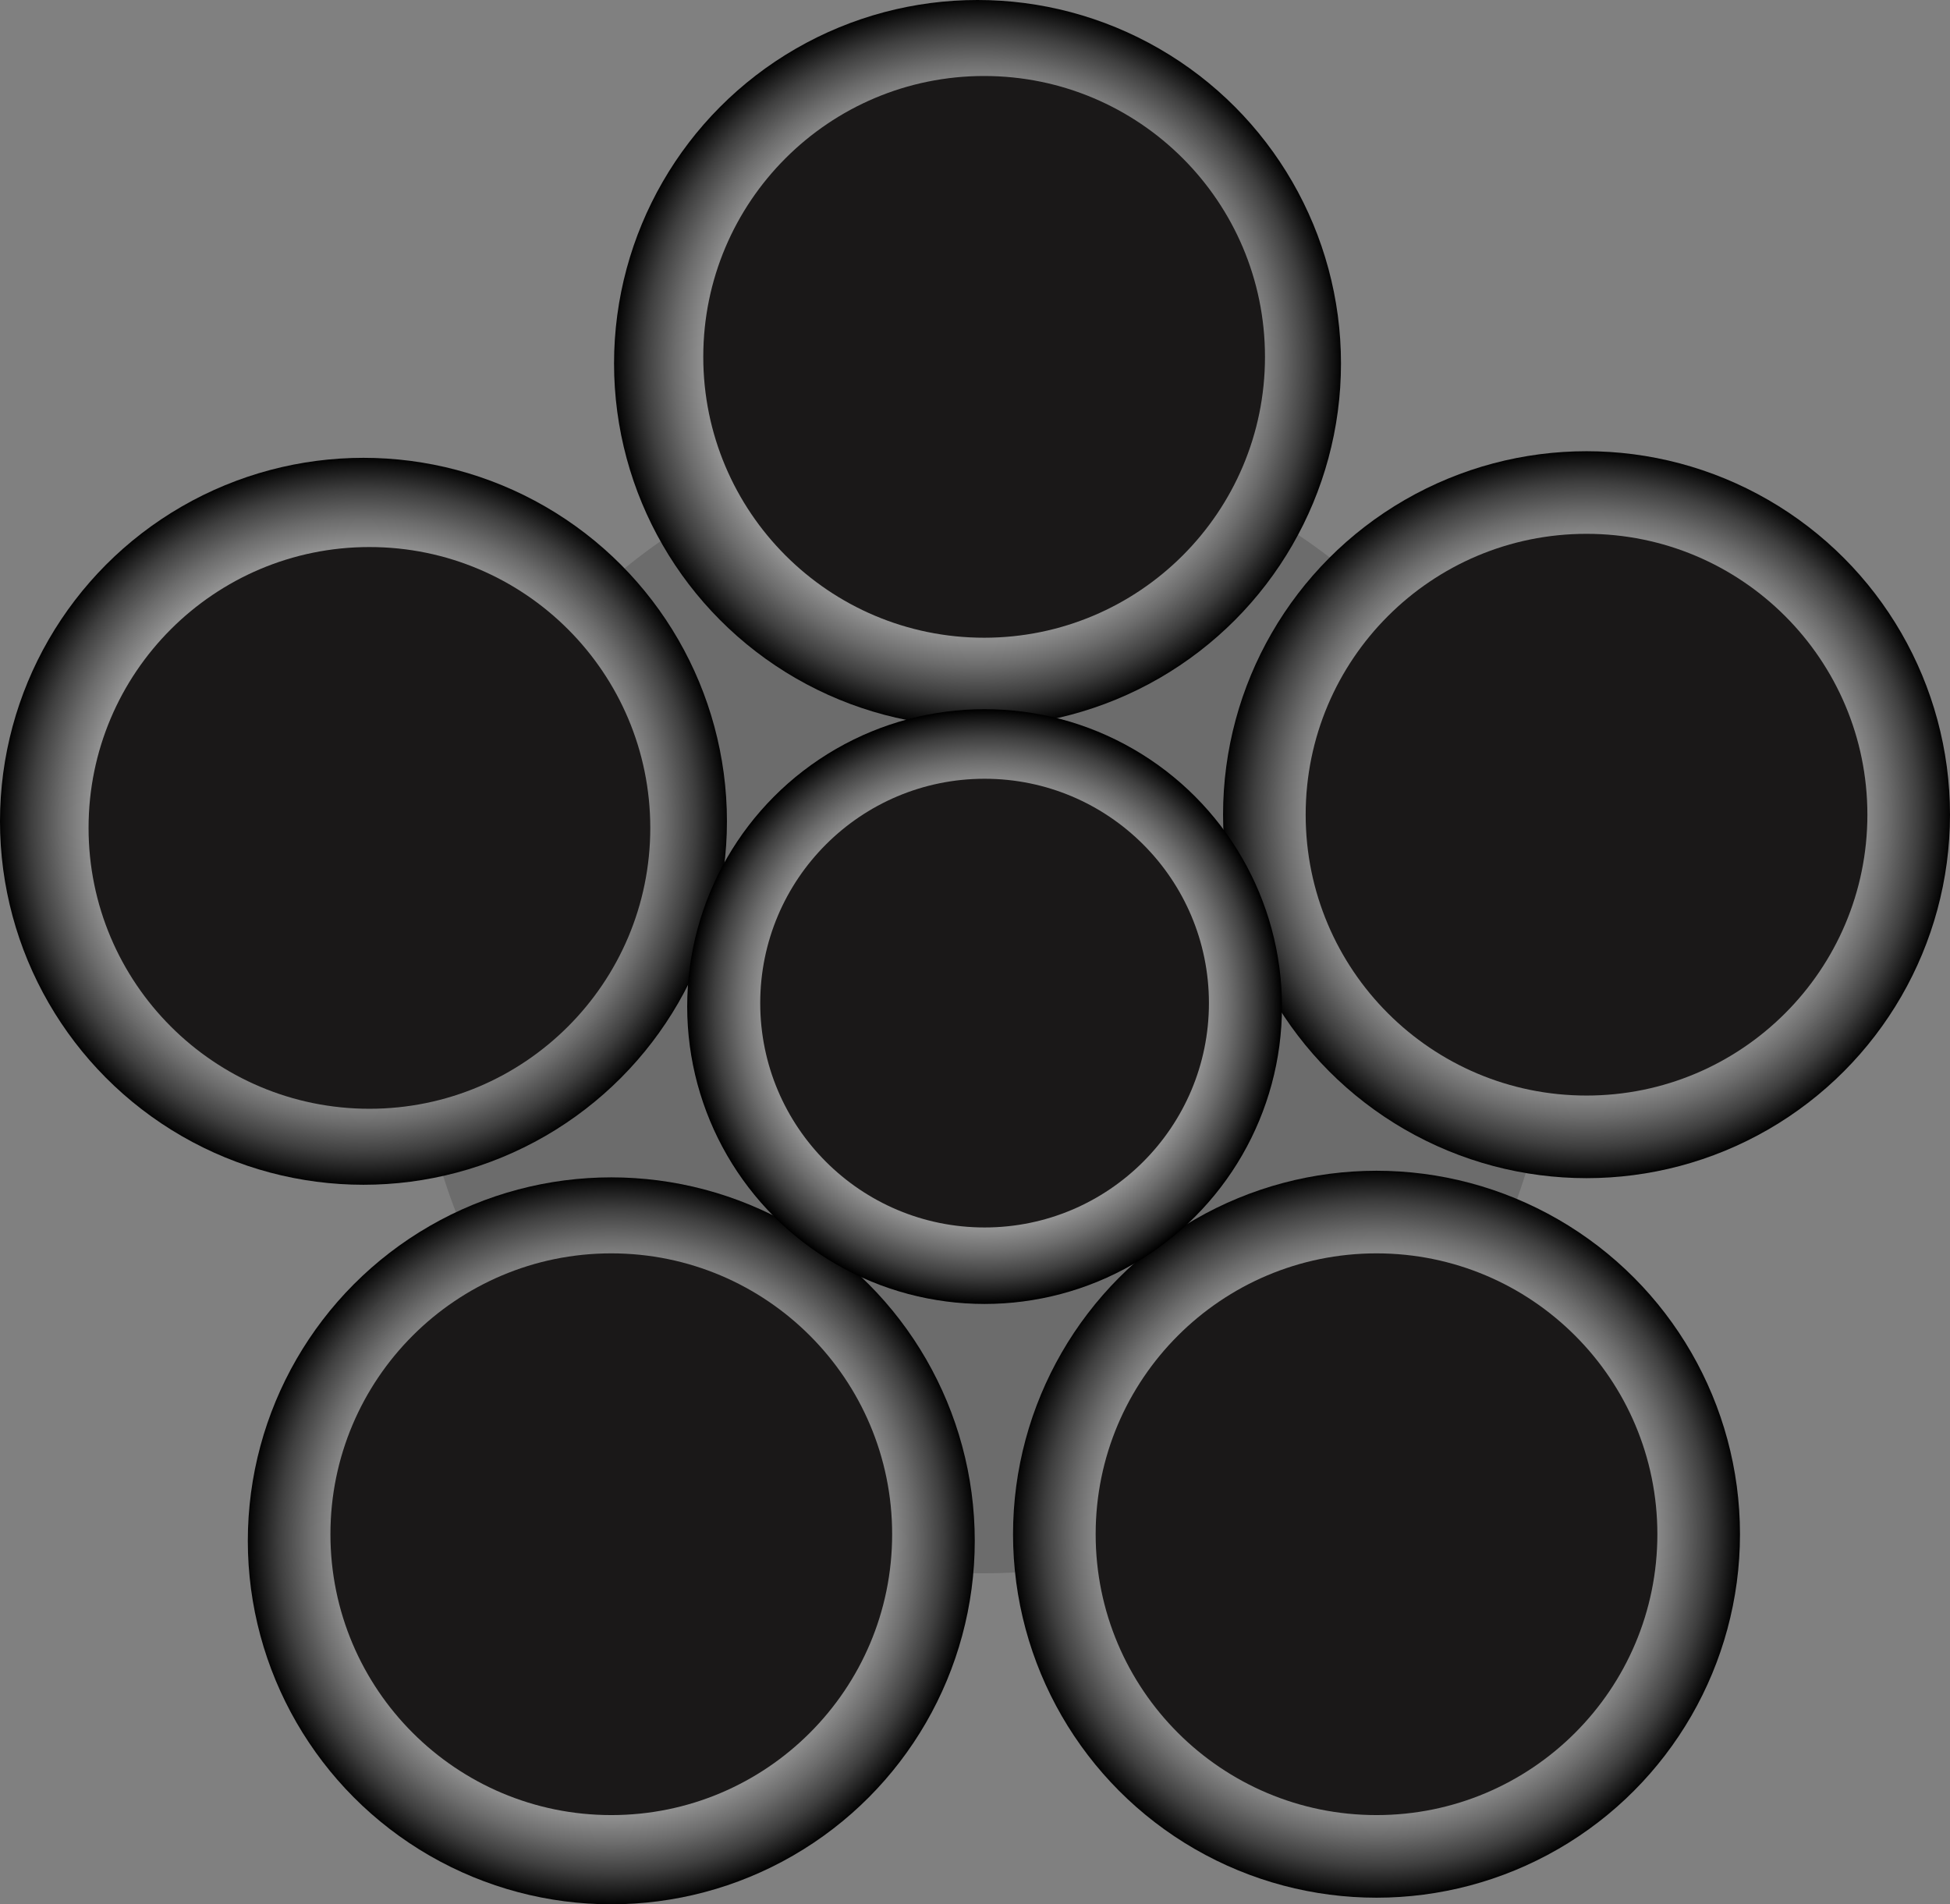 <svg xmlns="http://www.w3.org/2000/svg" xmlns:xlink="http://www.w3.org/1999/xlink" width="295.073" height="288.157" viewBox="0 0 295.073 288.157">
  <rect x="0" y="0" width="295.073" height="288.157" fill="#808080" stroke="none"/>
  <defs>
    <radialGradient id="radial-gradient" cx="0.5" cy="0.5" r="0.5" gradientTransform="translate(0)" gradientUnits="objectBoundingBox">
      <stop offset="0" stop-color="#fff"/>
      <stop offset="0.214" stop-color="#fcfcfc"/>
      <stop offset="0.349" stop-color="#f3f3f3"/>
      <stop offset="0.463" stop-color="#e5e5e5"/>
      <stop offset="0.565" stop-color="#d0d0d0"/>
      <stop offset="0.658" stop-color="#b5b5b5"/>
      <stop offset="0.746" stop-color="#949494"/>
      <stop offset="0.829" stop-color="#6c6c6c"/>
      <stop offset="0.909" stop-color="#3f3f3f"/>
      <stop offset="0.983" stop-color="#0c0c0c"/>
      <stop offset="1"/>
    </radialGradient>

  </defs>
  <g id="Group_1" data-name="Group 1" transform="translate(-149.151 -123.78)">
    <circle id="Ellipse_7" data-name="Ellipse 7" cx="85.755" cy="85.755" r="85.755" transform="translate(212.297 190.337)" fill="#6c6c6c"/>
    <circle id="Ellipse_8" data-name="Ellipse 8" cx="55" cy="55" r="55" transform="translate(242.069 123.78)" fill="url(#radial-gradient)"/>
    <circle id="Ellipse_9" data-name="Ellipse 9" cx="55" cy="55" r="55" transform="translate(302.444 300.936)" fill="url(#radial-gradient)"/>
    <circle id="Ellipse_10" data-name="Ellipse 10" cx="55" cy="55" r="55" transform="translate(186.651 301.936)" fill="url(#radial-gradient)"/>
    <circle id="Ellipse_11" data-name="Ellipse 11" cx="55" cy="55" r="55" transform="translate(149.151 193.057)" fill="url(#radial-gradient)"/>
    <circle id="Ellipse_12" data-name="Ellipse 12" cx="55" cy="55" r="55" transform="translate(334.224 192.057)" fill="url(#radial-gradient)"/>
    <circle id="Ellipse_13" data-name="Ellipse 13" cx="45" cy="45" r="45" transform="translate(253.138 231.091)" fill="url(#radial-gradient)"/>
    <circle id="Ellipse_14" data-name="Ellipse 14" cx="42.5" cy="42.5" r="42.5" transform="translate(255.569 135.28)" fill="#1a1818"/>
    <circle id="Ellipse_15" data-name="Ellipse 15" cx="42.5" cy="42.5" r="42.5" transform="translate(162.552 206.557)" fill="#1a1818"/>
    <circle id="Ellipse_16" data-name="Ellipse 16" cx="42.5" cy="42.5" r="42.5" transform="translate(346.724 204.557)" fill="#1a1818"/>
    <circle id="Ellipse_17" data-name="Ellipse 17" cx="42.5" cy="42.5" r="42.5" transform="translate(314.944 313.436)" fill="#1a1818"/>
    <circle id="Ellipse_18" data-name="Ellipse 18" cx="42.5" cy="42.5" r="42.5" transform="translate(199.151 313.436)" fill="#1a1818"/>
    <circle id="Ellipse_19" data-name="Ellipse 19" cx="33.949" cy="33.949" r="33.949" transform="translate(264.188 241.62)" fill="#1a1818"/>
  </g>
</svg>

